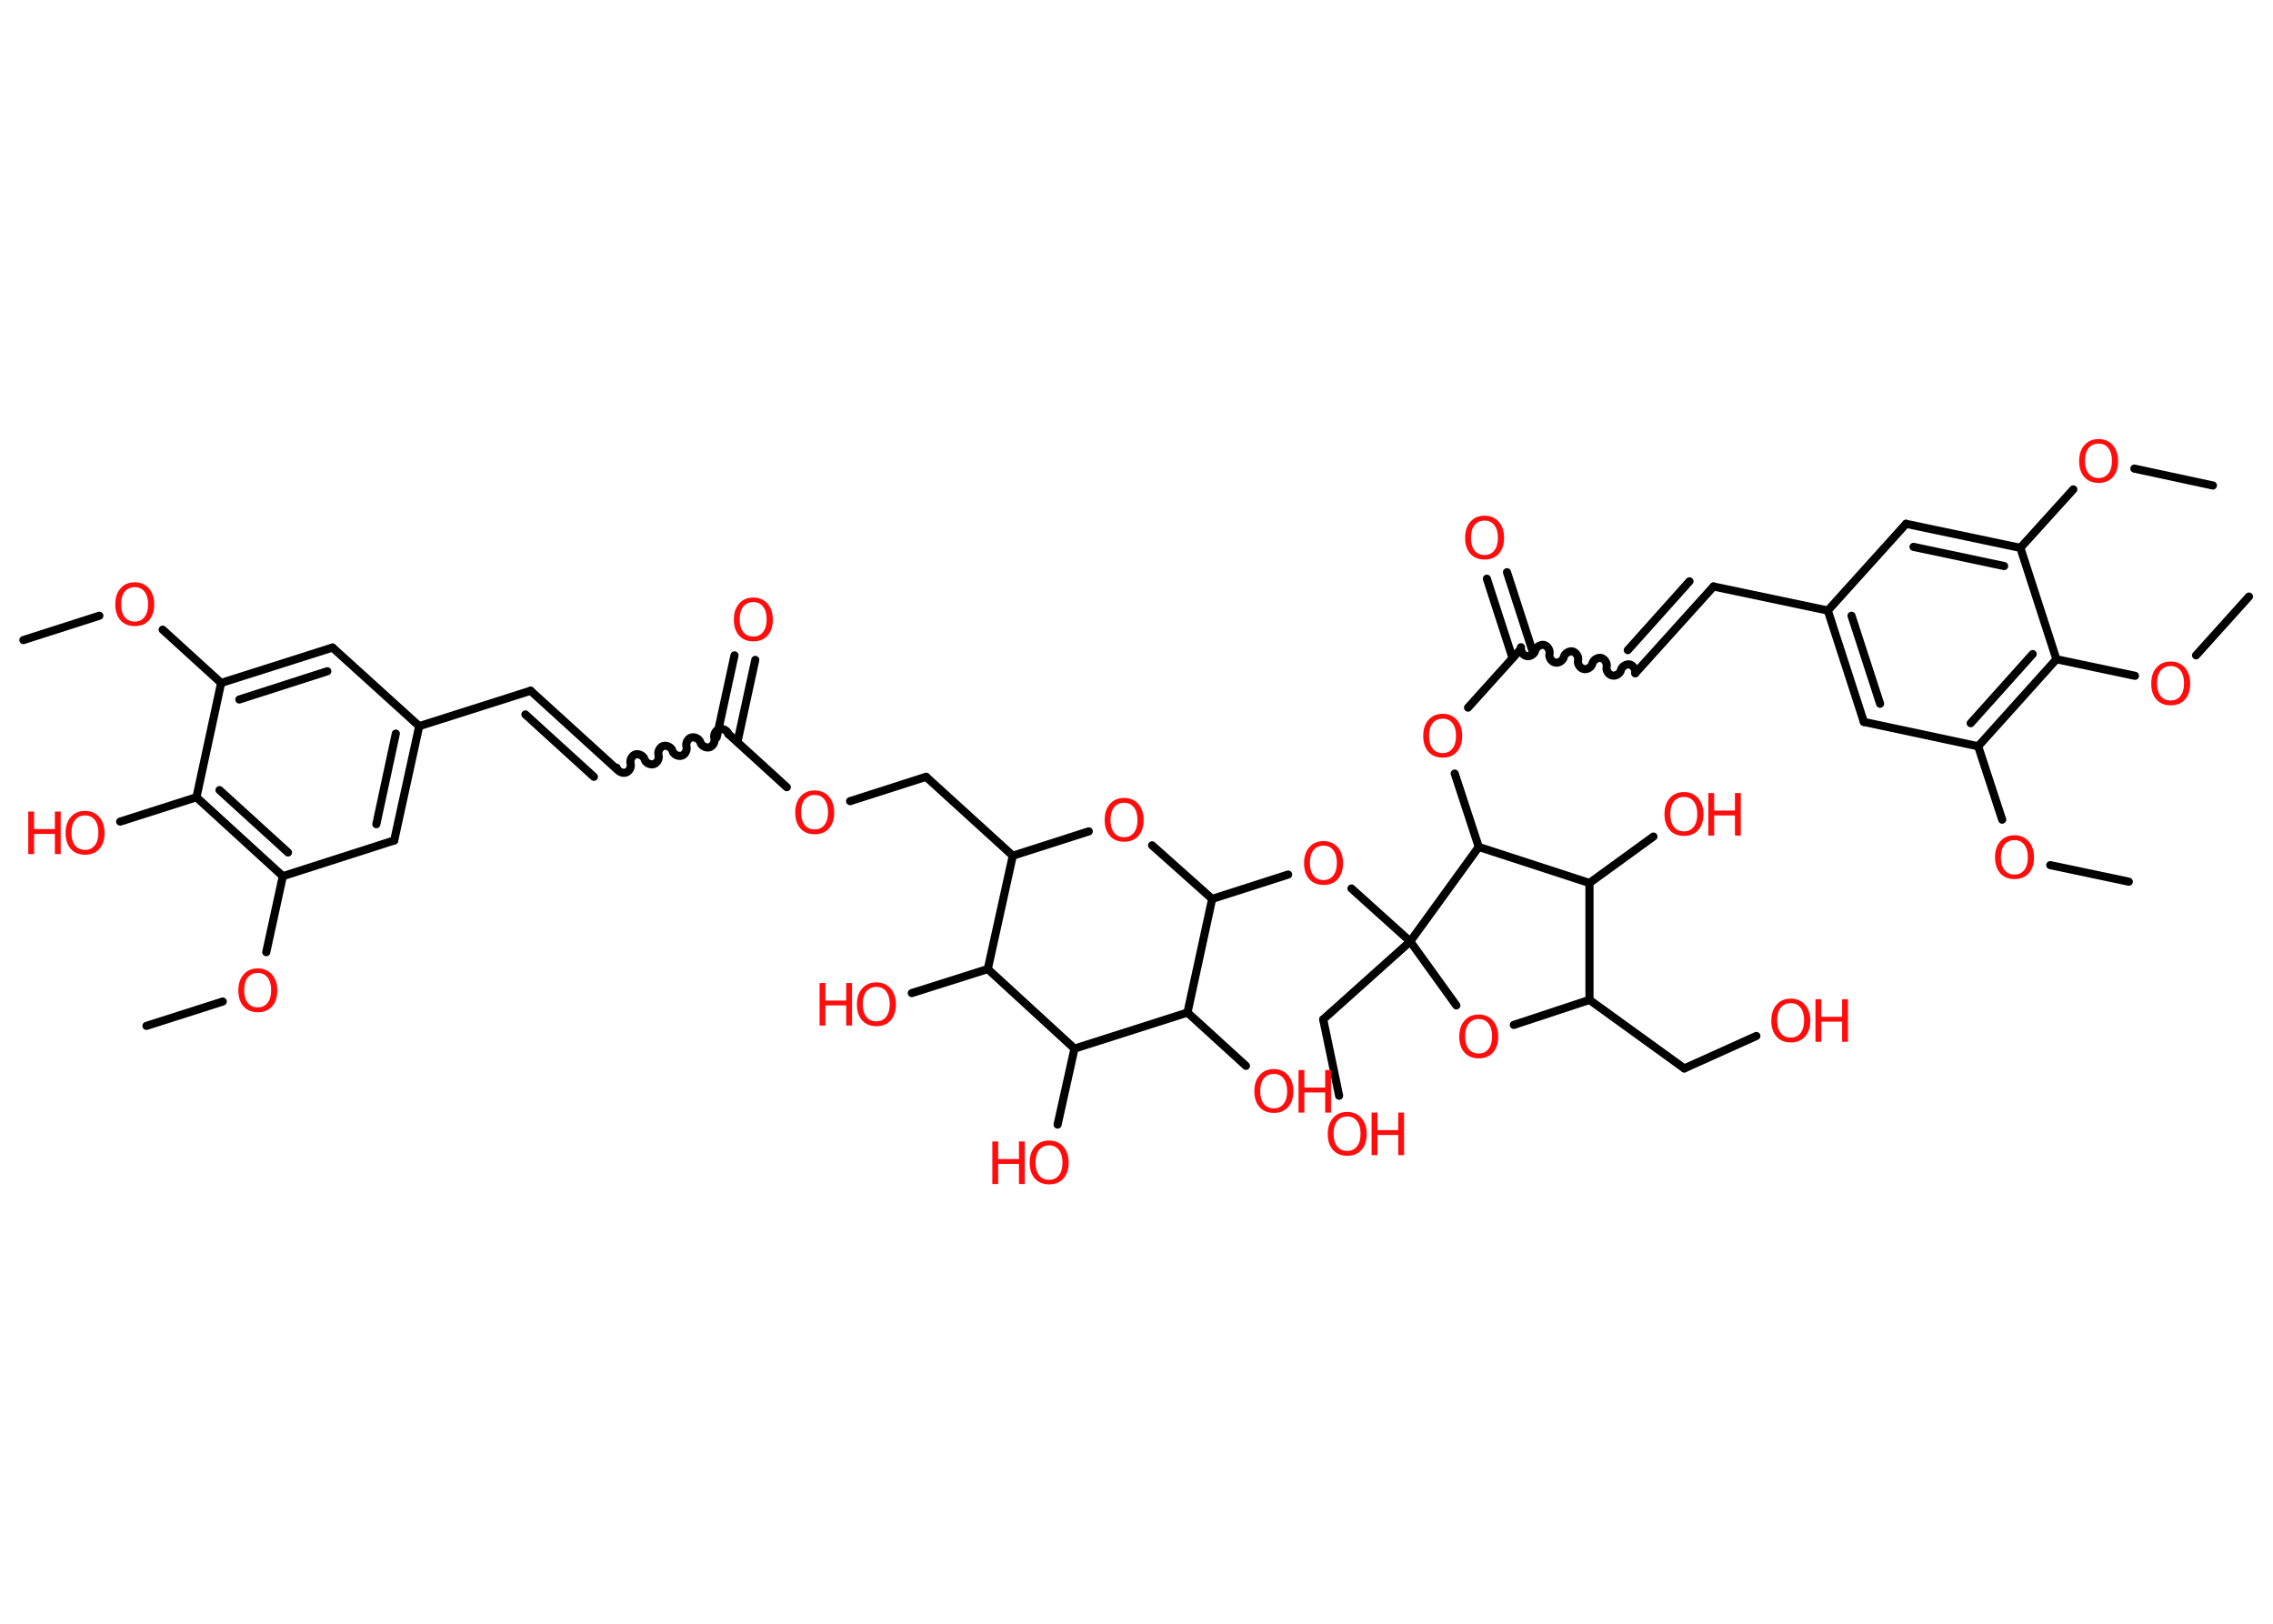 <?xml version='1.0' encoding='UTF-8'?>
<!DOCTYPE svg PUBLIC "-//W3C//DTD SVG 1.1//EN" "http://www.w3.org/Graphics/SVG/1.1/DTD/svg11.dtd">
<svg version='1.2' xmlns='http://www.w3.org/2000/svg' xmlns:xlink='http://www.w3.org/1999/xlink' width='70.0mm' height='50.0mm' viewBox='0 0 70.0 50.0'>
  <desc>Generated by the Chemistry Development Kit (http://github.com/cdk)</desc>
  <g stroke-linecap='round' stroke-linejoin='round' stroke='#000000' stroke-width='.25' fill='#FF0D0D'>
    <rect x='.0' y='.0' width='70.0' height='50.0' fill='#FFFFFF' stroke='none'/>
    <g id='mol1' class='mol'>
      <line id='mol1bnd1' class='bond' x1='.72' y1='19.71' x2='3.06' y2='18.96'/>
      <line id='mol1bnd2' class='bond' x1='5.01' y1='19.39' x2='6.81' y2='21.03'/>
      <g id='mol1bnd3' class='bond'>
        <line x1='10.24' y1='19.94' x2='6.81' y2='21.03'/>
        <line x1='10.08' y1='20.67' x2='7.37' y2='21.54'/>
      </g>
      <line id='mol1bnd4' class='bond' x1='10.24' y1='19.94' x2='12.91' y2='22.36'/>
      <line id='mol1bnd5' class='bond' x1='12.91' y1='22.36' x2='16.34' y2='21.27'/>
      <g id='mol1bnd6' class='bond'>
        <line x1='16.34' y1='21.27' x2='19.0' y2='23.69'/>
        <line x1='16.18' y1='22.0' x2='18.29' y2='23.92'/>
      </g>
      <path id='mol1bnd7' class='bond' d='M22.43 22.6c-.03 -.11 -.18 -.18 -.28 -.15c-.11 .03 -.18 .18 -.15 .28c.03 .11 -.04 .25 -.15 .28c-.11 .03 -.25 -.04 -.28 -.15c-.03 -.11 -.18 -.18 -.28 -.15c-.11 .03 -.18 .18 -.15 .28c.03 .11 -.04 .25 -.15 .28c-.11 .03 -.25 -.04 -.28 -.15c-.03 -.11 -.18 -.18 -.28 -.15c-.11 .03 -.18 .18 -.15 .28c.03 .11 -.04 .25 -.15 .28c-.11 .03 -.25 -.04 -.28 -.15c-.03 -.11 -.18 -.18 -.28 -.15c-.11 .03 -.18 .18 -.15 .28c.03 .11 -.04 .25 -.15 .28c-.11 .03 -.25 -.04 -.28 -.15' fill='none' stroke='#000000' stroke-width='.25'/>
      <g id='mol1bnd8' class='bond'>
        <line x1='22.07' y1='22.71' x2='22.62' y2='20.18'/>
        <line x1='22.71' y1='22.85' x2='23.26' y2='20.32'/>
      </g>
      <line id='mol1bnd9' class='bond' x1='22.43' y1='22.6' x2='24.23' y2='24.24'/>
      <line id='mol1bnd10' class='bond' x1='26.18' y1='24.67' x2='28.52' y2='23.92'/>
      <line id='mol1bnd11' class='bond' x1='28.52' y1='23.92' x2='31.19' y2='26.35'/>
      <line id='mol1bnd12' class='bond' x1='31.19' y1='26.35' x2='33.53' y2='25.6'/>
      <line id='mol1bnd13' class='bond' x1='35.48' y1='26.03' x2='37.33' y2='27.68'/>
      <line id='mol1bnd14' class='bond' x1='37.33' y1='27.68' x2='39.67' y2='26.93'/>
      <line id='mol1bnd15' class='bond' x1='41.62' y1='27.36' x2='43.43' y2='28.99'/>
      <line id='mol1bnd16' class='bond' x1='43.43' y1='28.99' x2='40.75' y2='31.39'/>
      <line id='mol1bnd17' class='bond' x1='40.75' y1='31.39' x2='41.24' y2='33.74'/>
      <line id='mol1bnd18' class='bond' x1='43.43' y1='28.99' x2='44.85' y2='30.96'/>
      <line id='mol1bnd19' class='bond' x1='46.62' y1='31.56' x2='48.95' y2='30.79'/>
      <line id='mol1bnd20' class='bond' x1='48.95' y1='30.79' x2='51.87' y2='32.9'/>
      <line id='mol1bnd21' class='bond' x1='51.87' y1='32.9' x2='54.09' y2='31.9'/>
      <line id='mol1bnd22' class='bond' x1='48.95' y1='30.79' x2='48.95' y2='27.19'/>
      <line id='mol1bnd23' class='bond' x1='48.95' y1='27.19' x2='50.92' y2='25.76'/>
      <line id='mol1bnd24' class='bond' x1='48.95' y1='27.19' x2='45.54' y2='26.08'/>
      <line id='mol1bnd25' class='bond' x1='43.43' y1='28.99' x2='45.54' y2='26.08'/>
      <line id='mol1bnd26' class='bond' x1='45.54' y1='26.08' x2='44.8' y2='23.82'/>
      <line id='mol1bnd27' class='bond' x1='45.21' y1='21.79' x2='46.84' y2='19.98'/>
      <g id='mol1bnd28' class='bond'>
        <line x1='46.58' y1='20.26' x2='45.79' y2='17.82'/>
        <line x1='47.2' y1='20.06' x2='46.41' y2='17.62'/>
      </g>
      <path id='mol1bnd29' class='bond' d='M50.36 20.73c.02 -.11 -.06 -.24 -.17 -.27c-.11 -.02 -.24 .06 -.27 .17c-.02 .11 -.16 .2 -.27 .17c-.11 -.02 -.2 -.16 -.17 -.27c.02 -.11 -.06 -.24 -.17 -.27c-.11 -.02 -.24 .06 -.27 .17c-.02 .11 -.16 .2 -.27 .17c-.11 -.02 -.2 -.16 -.17 -.27c.02 -.11 -.06 -.24 -.17 -.27c-.11 -.02 -.24 .06 -.27 .17c-.02 .11 -.16 .2 -.27 .17c-.11 -.02 -.2 -.16 -.17 -.27c.02 -.11 -.06 -.24 -.17 -.27c-.11 -.02 -.24 .06 -.27 .17c-.02 .11 -.16 .2 -.27 .17c-.11 -.02 -.2 -.16 -.17 -.27' fill='none' stroke='#000000' stroke-width='.25'/>
      <g id='mol1bnd30' class='bond'>
        <line x1='50.36' y1='20.73' x2='52.77' y2='18.06'/>
        <line x1='50.13' y1='20.02' x2='52.03' y2='17.9'/>
      </g>
      <line id='mol1bnd31' class='bond' x1='52.77' y1='18.06' x2='56.29' y2='18.8'/>
      <g id='mol1bnd32' class='bond'>
        <line x1='56.29' y1='18.8' x2='57.4' y2='22.23'/>
        <line x1='57.02' y1='18.96' x2='57.9' y2='21.67'/>
      </g>
      <line id='mol1bnd33' class='bond' x1='57.4' y1='22.23' x2='60.92' y2='22.98'/>
      <line id='mol1bnd34' class='bond' x1='60.92' y1='22.98' x2='61.66' y2='25.24'/>
      <line id='mol1bnd35' class='bond' x1='63.14' y1='26.64' x2='65.56' y2='27.15'/>
      <g id='mol1bnd36' class='bond'>
        <line x1='60.92' y1='22.98' x2='63.33' y2='20.3'/>
        <line x1='60.69' y1='22.27' x2='62.6' y2='20.14'/>
      </g>
      <line id='mol1bnd37' class='bond' x1='63.33' y1='20.3' x2='65.75' y2='20.81'/>
      <line id='mol1bnd38' class='bond' x1='67.63' y1='20.18' x2='69.26' y2='18.37'/>
      <line id='mol1bnd39' class='bond' x1='63.33' y1='20.3' x2='62.22' y2='16.87'/>
      <line id='mol1bnd40' class='bond' x1='62.22' y1='16.87' x2='63.85' y2='15.07'/>
      <line id='mol1bnd41' class='bond' x1='65.73' y1='14.43' x2='68.15' y2='14.95'/>
      <g id='mol1bnd42' class='bond'>
        <line x1='62.22' y1='16.87' x2='58.7' y2='16.13'/>
        <line x1='61.72' y1='17.43' x2='58.93' y2='16.84'/>
      </g>
      <line id='mol1bnd43' class='bond' x1='56.29' y1='18.8' x2='58.7' y2='16.13'/>
      <line id='mol1bnd44' class='bond' x1='37.33' y1='27.68' x2='36.57' y2='31.18'/>
      <line id='mol1bnd45' class='bond' x1='36.57' y1='31.18' x2='38.37' y2='32.82'/>
      <line id='mol1bnd46' class='bond' x1='36.57' y1='31.18' x2='33.09' y2='32.29'/>
      <line id='mol1bnd47' class='bond' x1='33.09' y1='32.29' x2='32.57' y2='34.63'/>
      <line id='mol1bnd48' class='bond' x1='33.09' y1='32.29' x2='30.42' y2='29.84'/>
      <line id='mol1bnd49' class='bond' x1='31.19' y1='26.35' x2='30.42' y2='29.84'/>
      <line id='mol1bnd50' class='bond' x1='30.42' y1='29.84' x2='28.08' y2='30.58'/>
      <g id='mol1bnd51' class='bond'>
        <line x1='12.14' y1='25.88' x2='12.91' y2='22.36'/>
        <line x1='11.59' y1='25.38' x2='12.19' y2='22.59'/>
      </g>
      <line id='mol1bnd52' class='bond' x1='12.14' y1='25.88' x2='8.71' y2='26.98'/>
      <line id='mol1bnd53' class='bond' x1='8.71' y1='26.98' x2='8.2' y2='29.32'/>
      <line id='mol1bnd54' class='bond' x1='6.86' y1='30.84' x2='4.51' y2='31.59'/>
      <g id='mol1bnd55' class='bond'>
        <line x1='6.05' y1='24.55' x2='8.71' y2='26.98'/>
        <line x1='6.76' y1='24.33' x2='8.87' y2='26.25'/>
      </g>
      <line id='mol1bnd56' class='bond' x1='6.81' y1='21.03' x2='6.05' y2='24.55'/>
      <line id='mol1bnd57' class='bond' x1='6.05' y1='24.55' x2='3.7' y2='25.3'/>
      <path id='mol1atm2' class='atom' d='M4.15 18.08q-.19 .0 -.31 .14q-.11 .14 -.11 .39q.0 .25 .11 .39q.11 .14 .31 .14q.19 .0 .3 -.14q.11 -.14 .11 -.39q.0 -.25 -.11 -.39q-.11 -.14 -.3 -.14zM4.15 17.93q.27 .0 .44 .19q.16 .19 .16 .49q.0 .31 -.16 .49q-.16 .18 -.44 .18q-.28 .0 -.44 -.18q-.16 -.18 -.16 -.49q.0 -.31 .16 -.49q.16 -.19 .44 -.19z' stroke='none'/>
      <path id='mol1atm9' class='atom' d='M23.2 18.54q-.19 .0 -.31 .14q-.11 .14 -.11 .39q.0 .25 .11 .39q.11 .14 .31 .14q.19 .0 .3 -.14q.11 -.14 .11 -.39q.0 -.25 -.11 -.39q-.11 -.14 -.3 -.14zM23.2 18.4q.27 .0 .44 .19q.16 .19 .16 .49q.0 .31 -.16 .49q-.16 .18 -.44 .18q-.28 .0 -.44 -.18q-.16 -.18 -.16 -.49q.0 -.31 .16 -.49q.16 -.19 .44 -.19z' stroke='none'/>
      <path id='mol1atm10' class='atom' d='M25.09 24.48q-.19 .0 -.31 .14q-.11 .14 -.11 .39q.0 .25 .11 .39q.11 .14 .31 .14q.19 .0 .3 -.14q.11 -.14 .11 -.39q.0 -.25 -.11 -.39q-.11 -.14 -.3 -.14zM25.09 24.34q.27 .0 .44 .19q.16 .19 .16 .49q.0 .31 -.16 .49q-.16 .18 -.44 .18q-.28 .0 -.44 -.18q-.16 -.18 -.16 -.49q.0 -.31 .16 -.49q.16 -.19 .44 -.19z' stroke='none'/>
      <path id='mol1atm13' class='atom' d='M34.62 24.72q-.19 .0 -.31 .14q-.11 .14 -.11 .39q.0 .25 .11 .39q.11 .14 .31 .14q.19 .0 .3 -.14q.11 -.14 .11 -.39q.0 -.25 -.11 -.39q-.11 -.14 -.3 -.14zM34.62 24.57q.27 .0 .44 .19q.16 .19 .16 .49q.0 .31 -.16 .49q-.16 .18 -.44 .18q-.28 .0 -.44 -.18q-.16 -.18 -.16 -.49q.0 -.31 .16 -.49q.16 -.19 .44 -.19z' stroke='none'/>
      <path id='mol1atm15' class='atom' d='M40.76 26.04q-.19 .0 -.31 .14q-.11 .14 -.11 .39q.0 .25 .11 .39q.11 .14 .31 .14q.19 .0 .3 -.14q.11 -.14 .11 -.39q.0 -.25 -.11 -.39q-.11 -.14 -.3 -.14zM40.76 25.9q.27 .0 .44 .19q.16 .19 .16 .49q.0 .31 -.16 .49q-.16 .18 -.44 .18q-.28 .0 -.44 -.18q-.16 -.18 -.16 -.49q.0 -.31 .16 -.49q.16 -.19 .44 -.19z' stroke='none'/>
      <g id='mol1atm18' class='atom'>
        <path d='M41.49 34.38q-.19 .0 -.31 .14q-.11 .14 -.11 .39q.0 .25 .11 .39q.11 .14 .31 .14q.19 .0 .3 -.14q.11 -.14 .11 -.39q.0 -.25 -.11 -.39q-.11 -.14 -.3 -.14zM41.49 34.24q.27 .0 .44 .19q.16 .19 .16 .49q.0 .31 -.16 .49q-.16 .18 -.44 .18q-.28 .0 -.44 -.18q-.16 -.18 -.16 -.49q.0 -.31 .16 -.49q.16 -.19 .44 -.19z' stroke='none'/>
        <path d='M42.24 34.26h.18v.54h.64v-.54h.18v1.31h-.18v-.62h-.64v.62h-.18v-1.31z' stroke='none'/>
      </g>
      <path id='mol1atm19' class='atom' d='M45.54 31.38q-.19 .0 -.31 .14q-.11 .14 -.11 .39q.0 .25 .11 .39q.11 .14 .31 .14q.19 .0 .3 -.14q.11 -.14 .11 -.39q.0 -.25 -.11 -.39q-.11 -.14 -.3 -.14zM45.54 31.24q.27 .0 .44 .19q.16 .19 .16 .49q.0 .31 -.16 .49q-.16 .18 -.44 .18q-.28 .0 -.44 -.18q-.16 -.18 -.16 -.49q.0 -.31 .16 -.49q.16 -.19 .44 -.19z' stroke='none'/>
      <g id='mol1atm22' class='atom'>
        <path d='M55.15 30.89q-.19 .0 -.31 .14q-.11 .14 -.11 .39q.0 .25 .11 .39q.11 .14 .31 .14q.19 .0 .3 -.14q.11 -.14 .11 -.39q.0 -.25 -.11 -.39q-.11 -.14 -.3 -.14zM55.15 30.75q.27 .0 .44 .19q.16 .19 .16 .49q.0 .31 -.16 .49q-.16 .18 -.44 .18q-.28 .0 -.44 -.18q-.16 -.18 -.16 -.49q.0 -.31 .16 -.49q.16 -.19 .44 -.19z' stroke='none'/>
        <path d='M55.91 30.77h.18v.54h.64v-.54h.18v1.31h-.18v-.62h-.64v.62h-.18v-1.31z' stroke='none'/>
      </g>
      <g id='mol1atm24' class='atom'>
        <path d='M51.86 24.54q-.19 .0 -.31 .14q-.11 .14 -.11 .39q.0 .25 .11 .39q.11 .14 .31 .14q.19 .0 .3 -.14q.11 -.14 .11 -.39q.0 -.25 -.11 -.39q-.11 -.14 -.3 -.14zM51.86 24.39q.27 .0 .44 .19q.16 .19 .16 .49q.0 .31 -.16 .49q-.16 .18 -.44 .18q-.28 .0 -.44 -.18q-.16 -.18 -.16 -.49q.0 -.31 .16 -.49q.16 -.19 .44 -.19z' stroke='none'/>
        <path d='M52.61 24.42h.18v.54h.64v-.54h.18v1.31h-.18v-.62h-.64v.62h-.18v-1.31z' stroke='none'/>
      </g>
      <path id='mol1atm26' class='atom' d='M44.43 22.13q-.19 .0 -.31 .14q-.11 .14 -.11 .39q.0 .25 .11 .39q.11 .14 .31 .14q.19 .0 .3 -.14q.11 -.14 .11 -.39q.0 -.25 -.11 -.39q-.11 -.14 -.3 -.14zM44.43 21.98q.27 .0 .44 .19q.16 .19 .16 .49q.0 .31 -.16 .49q-.16 .18 -.44 .18q-.28 .0 -.44 -.18q-.16 -.18 -.16 -.49q.0 -.31 .16 -.49q.16 -.19 .44 -.19z' stroke='none'/>
      <path id='mol1atm28' class='atom' d='M45.72 16.03q-.19 .0 -.31 .14q-.11 .14 -.11 .39q.0 .25 .11 .39q.11 .14 .31 .14q.19 .0 .3 -.14q.11 -.14 .11 -.39q.0 -.25 -.11 -.39q-.11 -.14 -.3 -.14zM45.72 15.88q.27 .0 .44 .19q.16 .19 .16 .49q.0 .31 -.16 .49q-.16 .18 -.44 .18q-.28 .0 -.44 -.18q-.16 -.18 -.16 -.49q.0 -.31 .16 -.49q.16 -.19 .44 -.19z' stroke='none'/>
      <path id='mol1atm34' class='atom' d='M62.04 25.87q-.19 .0 -.31 .14q-.11 .14 -.11 .39q.0 .25 .11 .39q.11 .14 .31 .14q.19 .0 .3 -.14q.11 -.14 .11 -.39q.0 -.25 -.11 -.39q-.11 -.14 -.3 -.14zM62.04 25.72q.27 .0 .44 .19q.16 .19 .16 .49q.0 .31 -.16 .49q-.16 .18 -.44 .18q-.28 .0 -.44 -.18q-.16 -.18 -.16 -.49q.0 -.31 .16 -.49q.16 -.19 .44 -.19z' stroke='none'/>
      <path id='mol1atm37' class='atom' d='M66.85 20.51q-.19 .0 -.31 .14q-.11 .14 -.11 .39q.0 .25 .11 .39q.11 .14 .31 .14q.19 .0 .3 -.14q.11 -.14 .11 -.39q.0 -.25 -.11 -.39q-.11 -.14 -.3 -.14zM66.85 20.37q.27 .0 .44 .19q.16 .19 .16 .49q.0 .31 -.16 .49q-.16 .18 -.44 .18q-.28 .0 -.44 -.18q-.16 -.18 -.16 -.49q.0 -.31 .16 -.49q.16 -.19 .44 -.19z' stroke='none'/>
      <path id='mol1atm40' class='atom' d='M64.63 13.66q-.19 .0 -.31 .14q-.11 .14 -.11 .39q.0 .25 .11 .39q.11 .14 .31 .14q.19 .0 .3 -.14q.11 -.14 .11 -.39q.0 -.25 -.11 -.39q-.11 -.14 -.3 -.14zM64.63 13.52q.27 .0 .44 .19q.16 .19 .16 .49q.0 .31 -.16 .49q-.16 .18 -.44 .18q-.28 .0 -.44 -.18q-.16 -.18 -.16 -.49q.0 -.31 .16 -.49q.16 -.19 .44 -.19z' stroke='none'/>
      <g id='mol1atm44' class='atom'>
        <path d='M39.23 33.07q-.19 .0 -.31 .14q-.11 .14 -.11 .39q.0 .25 .11 .39q.11 .14 .31 .14q.19 .0 .3 -.14q.11 -.14 .11 -.39q.0 -.25 -.11 -.39q-.11 -.14 -.3 -.14zM39.23 32.92q.27 .0 .44 .19q.16 .19 .16 .49q.0 .31 -.16 .49q-.16 .18 -.44 .18q-.28 .0 -.44 -.18q-.16 -.18 -.16 -.49q.0 -.31 .16 -.49q.16 -.19 .44 -.19z' stroke='none'/>
        <path d='M39.99 32.95h.18v.54h.64v-.54h.18v1.31h-.18v-.62h-.64v.62h-.18v-1.31z' stroke='none'/>
      </g>
      <g id='mol1atm46' class='atom'>
        <path d='M32.31 35.27q-.19 .0 -.31 .14q-.11 .14 -.11 .39q.0 .25 .11 .39q.11 .14 .31 .14q.19 .0 .3 -.14q.11 -.14 .11 -.39q.0 -.25 -.11 -.39q-.11 -.14 -.3 -.14zM32.31 35.12q.27 .0 .44 .19q.16 .19 .16 .49q.0 .31 -.16 .49q-.16 .18 -.44 .18q-.28 .0 -.44 -.18q-.16 -.18 -.16 -.49q.0 -.31 .16 -.49q.16 -.19 .44 -.19z' stroke='none'/>
        <path d='M30.56 35.15h.18v.54h.64v-.54h.18v1.31h-.18v-.62h-.64v.62h-.18v-1.31z' stroke='none'/>
      </g>
      <g id='mol1atm48' class='atom'>
        <path d='M26.99 30.39q-.19 .0 -.31 .14q-.11 .14 -.11 .39q.0 .25 .11 .39q.11 .14 .31 .14q.19 .0 .3 -.14q.11 -.14 .11 -.39q.0 -.25 -.11 -.39q-.11 -.14 -.3 -.14zM26.99 30.25q.27 .0 .44 .19q.16 .19 .16 .49q.0 .31 -.16 .49q-.16 .18 -.44 .18q-.28 .0 -.44 -.18q-.16 -.18 -.16 -.49q.0 -.31 .16 -.49q.16 -.19 .44 -.19z' stroke='none'/>
        <path d='M25.24 30.27h.18v.54h.64v-.54h.18v1.31h-.18v-.62h-.64v.62h-.18v-1.31z' stroke='none'/>
      </g>
      <path id='mol1atm51' class='atom' d='M7.94 29.96q-.19 .0 -.31 .14q-.11 .14 -.11 .39q.0 .25 .11 .39q.11 .14 .31 .14q.19 .0 .3 -.14q.11 -.14 .11 -.39q.0 -.25 -.11 -.39q-.11 -.14 -.3 -.14zM7.94 29.82q.27 .0 .44 .19q.16 .19 .16 .49q.0 .31 -.16 .49q-.16 .18 -.44 .18q-.28 .0 -.44 -.18q-.16 -.18 -.16 -.49q.0 -.31 .16 -.49q.16 -.19 .44 -.19z' stroke='none'/>
      <g id='mol1atm54' class='atom'>
        <path d='M2.62 25.11q-.19 .0 -.31 .14q-.11 .14 -.11 .39q.0 .25 .11 .39q.11 .14 .31 .14q.19 .0 .3 -.14q.11 -.14 .11 -.39q.0 -.25 -.11 -.39q-.11 -.14 -.3 -.14zM2.62 24.97q.27 .0 .44 .19q.16 .19 .16 .49q.0 .31 -.16 .49q-.16 .18 -.44 .18q-.28 .0 -.44 -.18q-.16 -.18 -.16 -.49q.0 -.31 .16 -.49q.16 -.19 .44 -.19z' stroke='none'/>
        <path d='M.87 24.99h.18v.54h.64v-.54h.18v1.31h-.18v-.62h-.64v.62h-.18v-1.31z' stroke='none'/>
      </g>
    </g>
  </g>
</svg>
